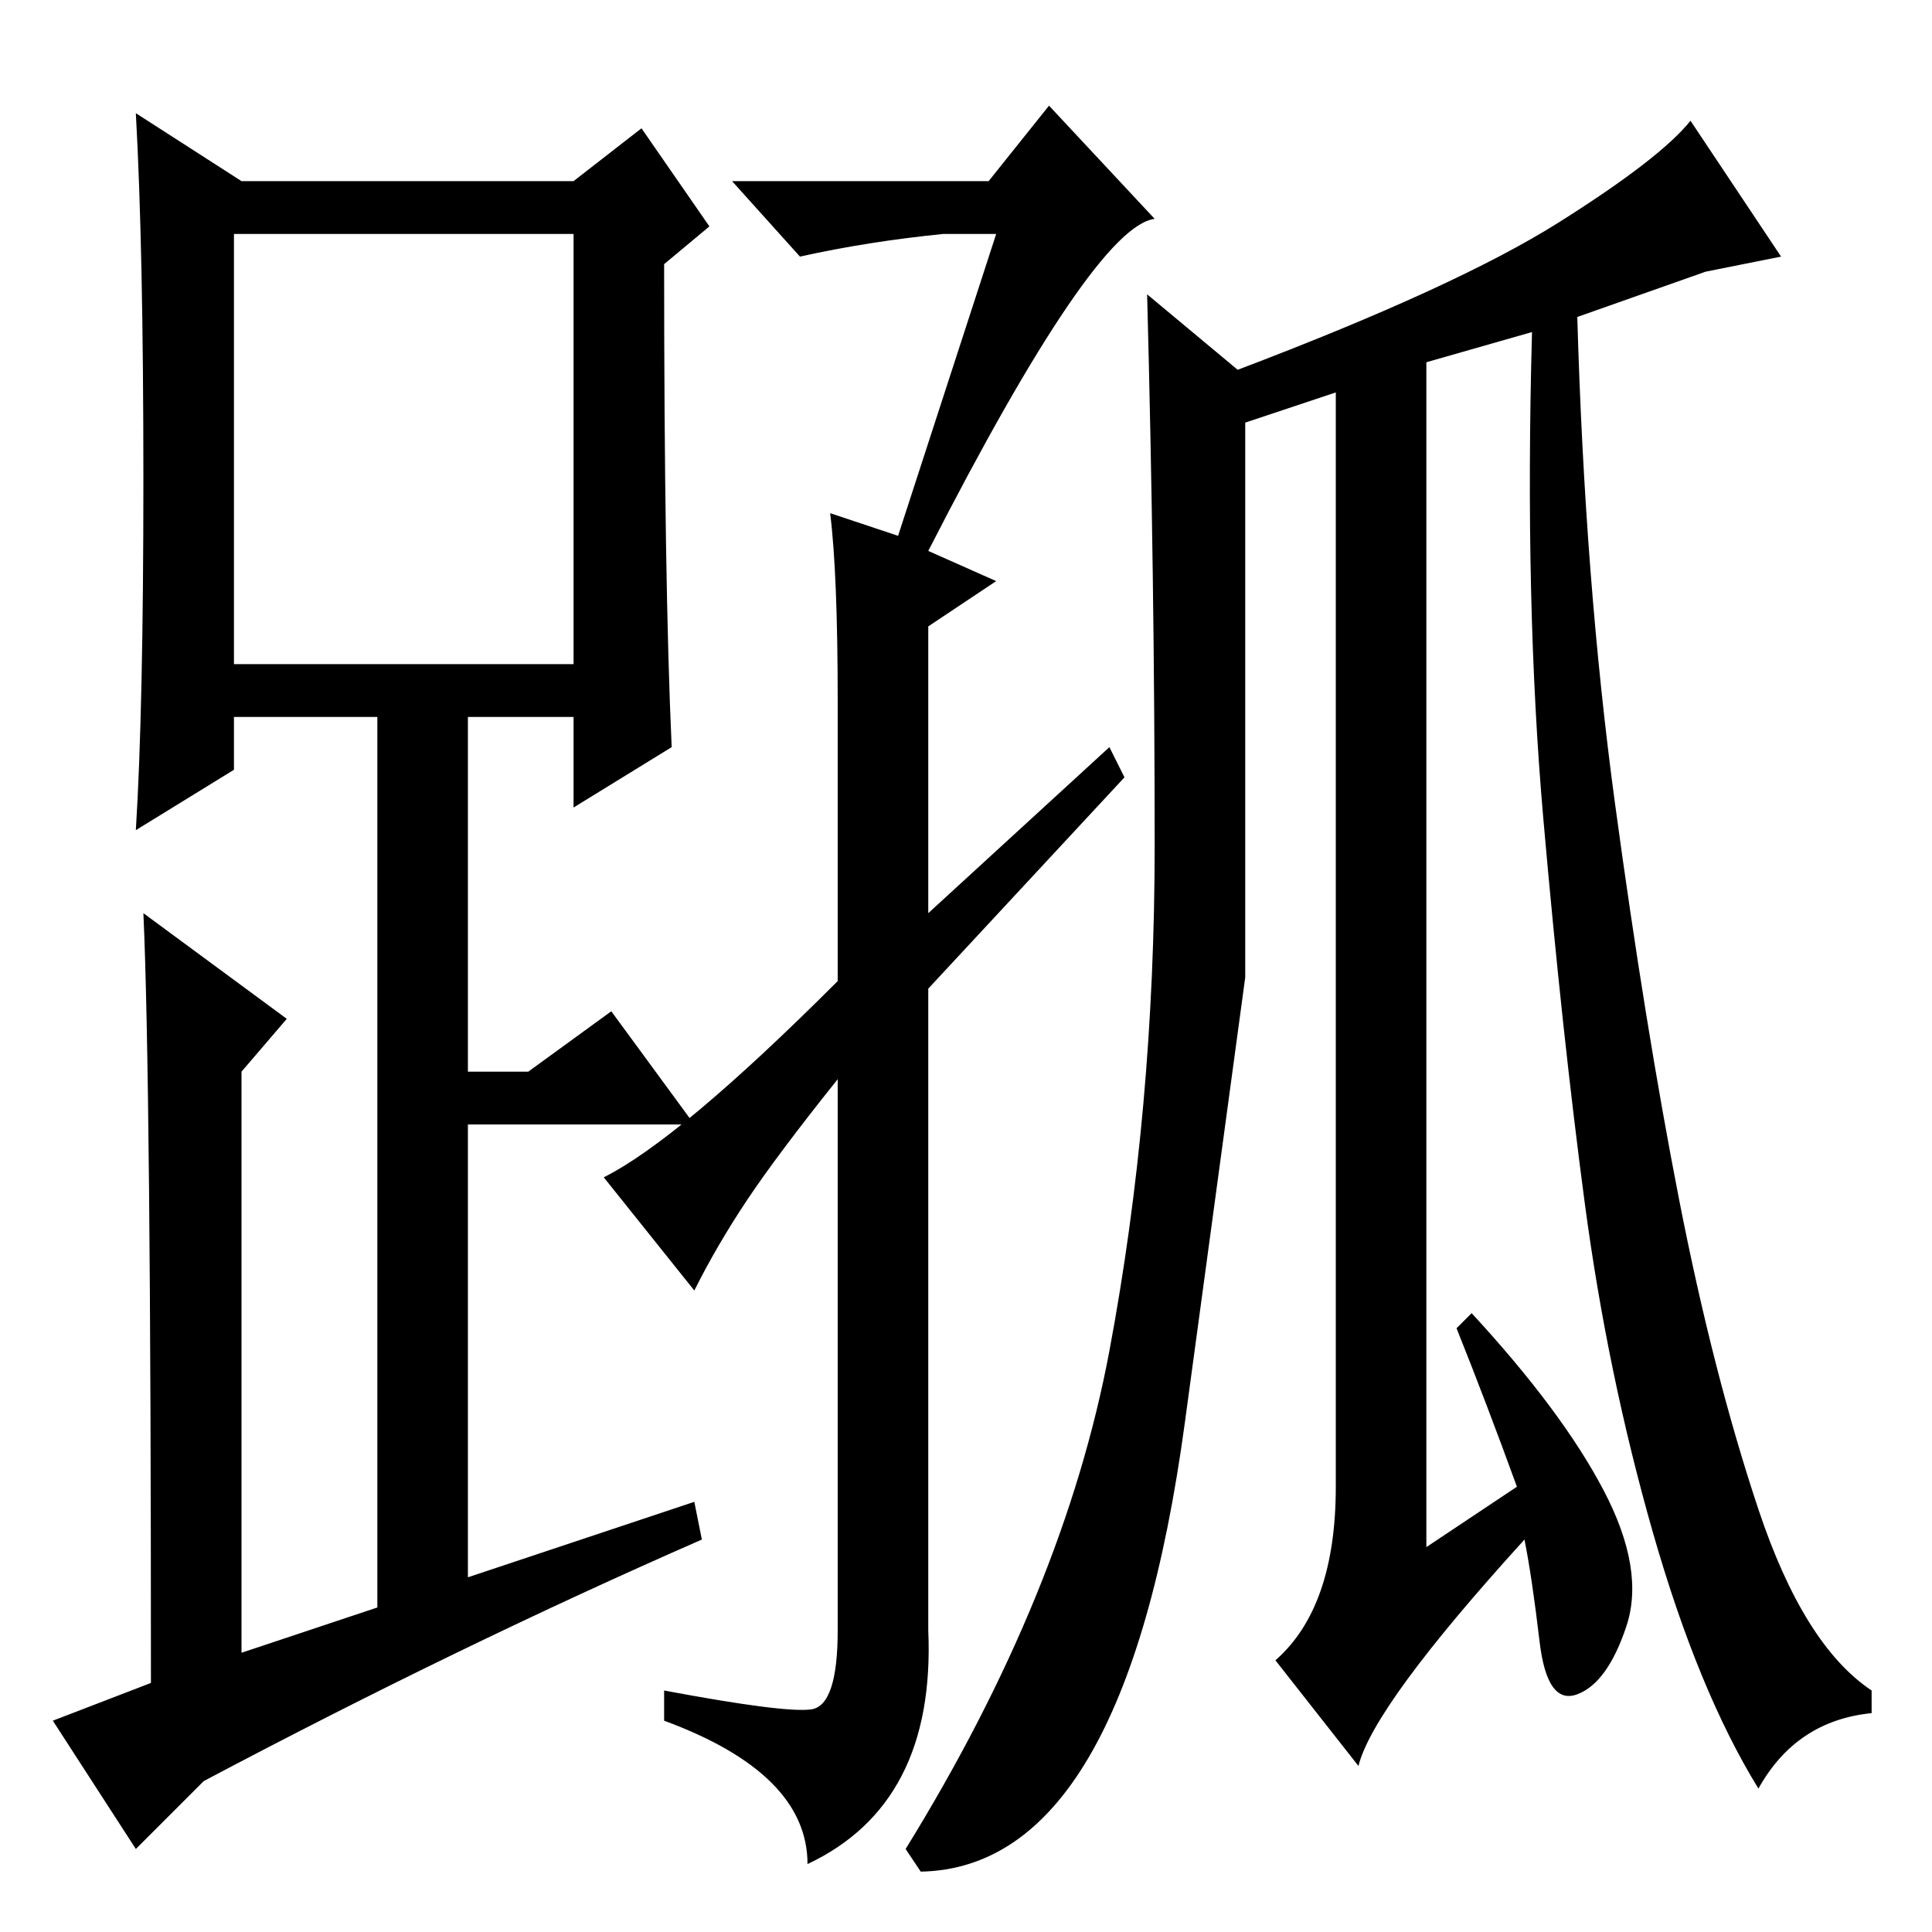 <?xml version="1.0" standalone="no"?>
<!DOCTYPE svg PUBLIC "-//W3C//DTD SVG 1.1//EN" "http://www.w3.org/Graphics/SVG/1.1/DTD/svg11.dtd" >
<svg xmlns="http://www.w3.org/2000/svg" xmlns:xlink="http://www.w3.org/1999/xlink" version="1.1" viewBox="0 -36 256 256">
  <g transform="matrix(1 0 0 -1 0 220)">
   <path fill="currentColor"
d="M89 157l-13 -8v12h-14v-47h8l11 8l11 -15h-30v-60l30 10l1 -5q-32 -14 -66 -32l-9 -9l-11 17l13 5q0 80 -1 102l19 -14l-6 -7v-77l18 6v118h-19v-7l-13 -8q1 16 1 46.5t-1 48.5l14 -9h44l9 7l9 -13l-6 -5q0 -42 1 -64zM31 168h45v57h-45v-57zM132 225h-7q-10 -1 -19 -3
l-9 10h34l8 10l14 -15q-8 -1 -30 -44l9 -4l-9 -6v-38l24 22l2 -4l-26 -28v-85q1 -23 -16 -31q0 12 -19 19v4q16 -3 19.5 -2.5t3.5 10.5v73q-8 -10 -12 -16t-7 -12l-12 15q10 5 31 26v37q0 17 -1 25l9 -3zM165 200v-73.5t-8 -59t-35 -59.5l-2 3q21 34 27 66t6 67t-1 73
l12 -10q29 11 42.5 19.5t17.5 13.5l12 -18l-10 -2l-17 -6q1 -35 5 -64.5t8.5 -52.5t10.5 -41t15 -24v-3q-10 -1 -15 -10q-8 13 -14 34t-9 43.5t-5.5 51t-1.5 64.5l-14 -4v-157l12 8q-4 11 -8 21l2 2q12 -13 17.5 -23.5t3 -18t-6.5 -9t-5 7t-2 13.5q-20 -22 -22 -30l-11 14
q8 7 8 23v145z" />
  </g>

</svg>
